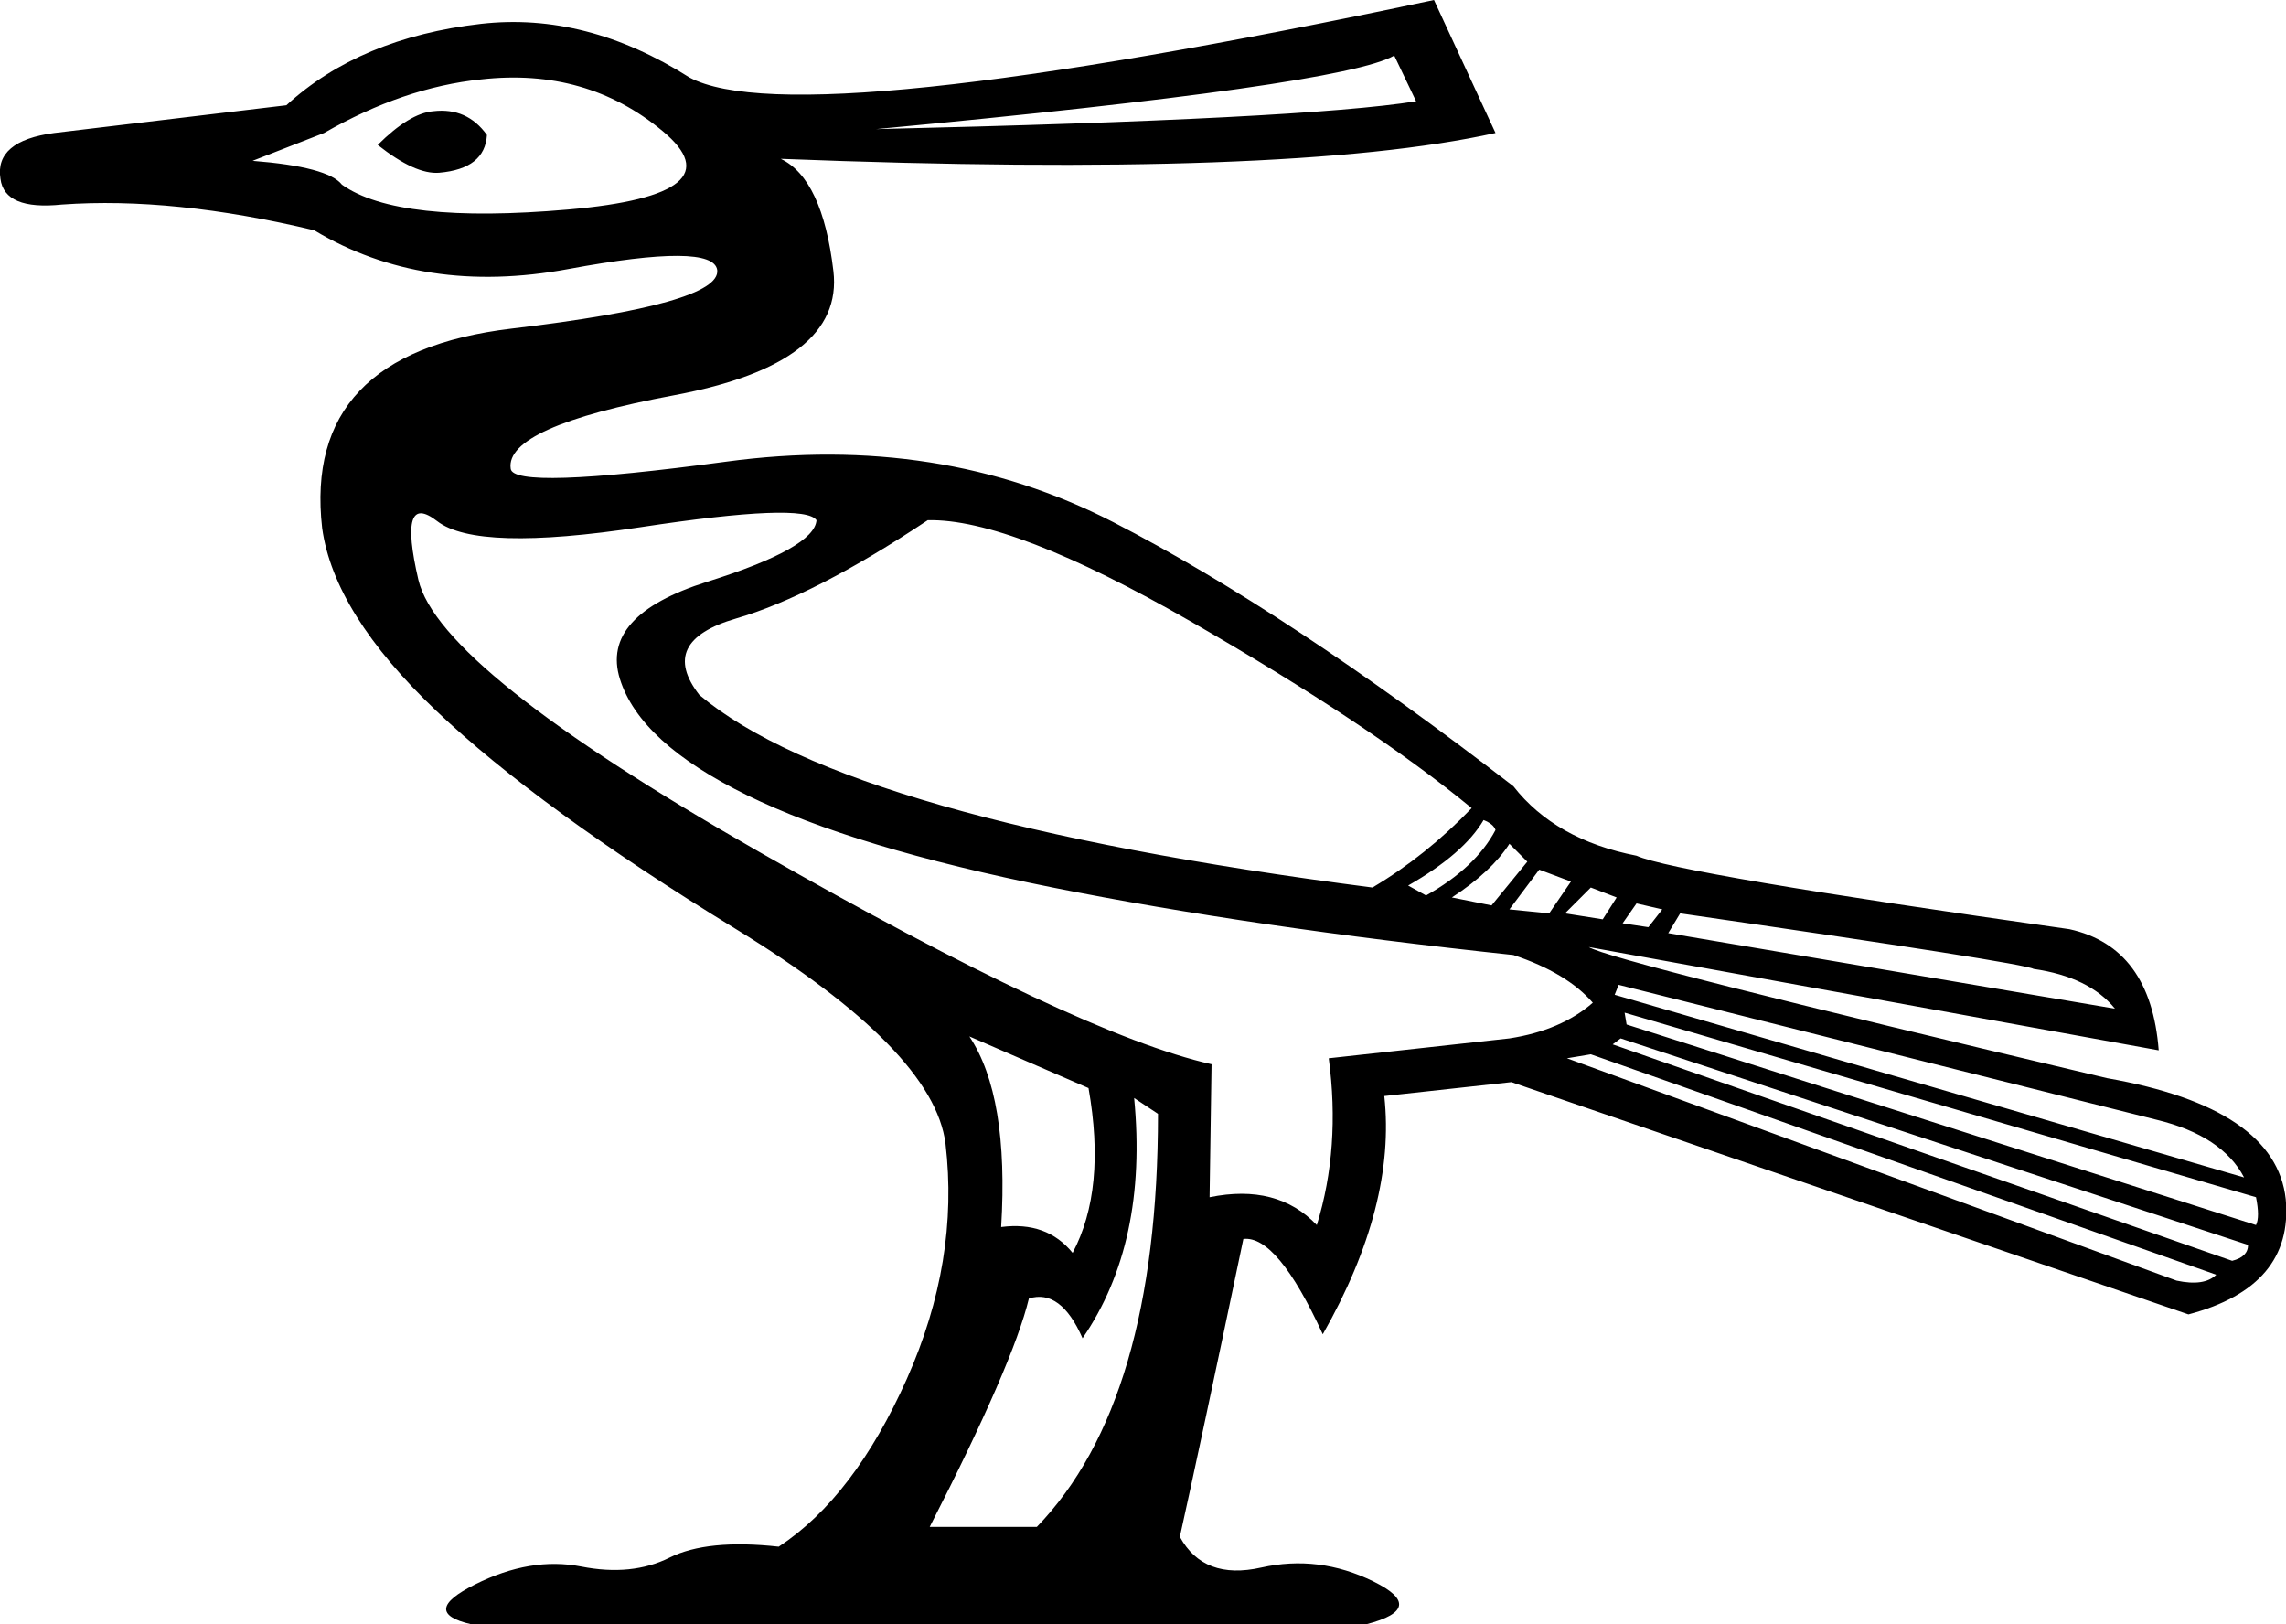 <?xml version='1.0' encoding ='UTF-8' standalone='yes'?>
<svg width='25.304' height='17.978' xmlns='http://www.w3.org/2000/svg' xmlns:xlink='http://www.w3.org/1999/xlink' xmlns:inkscape='http://www.inkscape.org/namespaces/inkscape'>
<path style='fill:#000000; stroke:none' d=' M 2.796 1.78  Q 3.631 1.846 3.785 2.044  Q 4.401 2.483 6.291 2.319  Q 8.181 2.154 7.335 1.451  Q 6.489 0.747 5.324 0.879  Q 4.467 0.967 3.587 1.472  L 2.796 1.78  Z  M 17.631 11.099  Q 17.345 10.769 16.752 10.571  Q 13.851 10.263 11.653 9.824  Q 9.455 9.384 8.269 8.802  Q 7.082 8.22 6.862 7.516  Q 6.642 6.813 7.829 6.439  Q 9.016 6.066 9.038 5.758  Q 8.906 5.56 7.093 5.835  Q 5.28 6.11 4.84 5.769  Q 4.401 5.428 4.631 6.417  Q 4.862 7.406 8.401 9.428  Q 11.939 11.45 13.411 11.78  L 13.389 13.252  Q 14.137 13.099 14.576 13.56  Q 14.84 12.703 14.708 11.714  L 16.708 11.494  Q 17.279 11.406 17.631 11.099  Z  M 4.796 1.231  Q 5.17 1.187 5.39 1.494  Q 5.368 1.868 4.862 1.912  Q 4.598 1.934 4.181 1.604  Q 4.533 1.253 4.796 1.231  Z  M 7.741 7.692  Q 9.39 9.077 15.192 9.824  Q 15.785 9.472 16.29 8.945  Q 15.17 8.022 13.181 6.879  Q 11.192 5.736 10.269 5.758  Q 9.016 6.593 8.148 6.846  Q 7.28 7.099 7.741 7.692  Z  M 15.587 9.802  L 15.785 9.912  Q 16.334 9.604 16.554 9.187  Q 16.532 9.121 16.422 9.077  Q 16.203 9.45 15.587 9.802  Z  M 16.071 9.934  L 16.51 10.022  L 16.906 9.538  L 16.708 9.34  Q 16.51 9.648 16.071 9.934  Z  M 17.038 9.626  L 16.708 10.066  L 17.148 10.11  L 17.389 9.758  L 17.038 9.626  Z  M 17.609 9.824  L 17.323 10.11  L 17.741 10.176  L 17.895 9.934  L 17.609 9.824  Z  M 18.115 10  L 17.961 10.22  L 18.246 10.263  L 18.4 10.066  L 18.115 10  Z  M 18.598 10.11  L 18.466 10.329  L 23.411 11.165  Q 23.125 10.813 22.51 10.725  Q 22.4 10.659 18.598 10.11  Z  M 10.73 11.472  Q 11.17 12.132 11.082 13.582  Q 11.587 13.516 11.873 13.868  Q 12.247 13.165 12.049 12.044  L 10.73 11.472  Z  M 17.917 10.901  L 17.873 11.011  L 24.84 13.033  Q 24.598 12.571 23.873 12.395  L 17.917 10.901  Z  M 17.983 11.209  L 18.005 11.34  L 24.972 13.56  Q 25.016 13.472 24.972 13.252  L 17.983 11.209  Z  M 17.939 11.494  L 17.851 11.56  L 24.708 13.956  Q 24.884 13.912 24.884 13.78  L 17.939 11.494  Z  M 17.345 11.714  L 24.092 14.175  Q 24.4 14.241 24.532 14.11  L 17.609 11.67  L 17.345 11.714  Z  M 11.477 16.901  Q 12.818 15.516 12.818 12.329  L 12.554 12.154  Q 12.708 13.758 11.983 14.813  Q 11.741 14.263 11.389 14.373  Q 11.214 15.099 10.291 16.901  L 11.477 16.901  Z  M 7.631 0.857  Q 8.818 1.494 15.873 0  L 16.554 1.472  Q 14.269 1.978 8.642 1.758  Q 9.104 1.978 9.225 3  Q 9.346 4.022 7.467 4.374  Q 5.587 4.725 5.653 5.187  Q 5.675 5.428 8.038 5.11  Q 10.401 4.791 12.324 5.78  Q 14.247 6.769 16.752 8.703  Q 17.214 9.296 18.115 9.472  Q 18.554 9.67 22.906 10.285  Q 23.807 10.483 23.895 11.626  L 17.587 10.483  Q 17.829 10.637 23.323 11.934  Q 25.191 12.263 25.301 13.274  Q 25.389 14.241 24.224 14.549  L 16.73 11.978  L 15.323 12.132  Q 15.455 13.34 14.642 14.769  Q 14.137 13.67 13.763 13.714  Q 13.28 16.022 13.06 17.011  Q 13.324 17.494 13.961 17.351  Q 14.598 17.208 15.203 17.505  Q 15.807 17.802 15.126 17.978  L 5.214 17.978  Q 4.642 17.846 5.258 17.538  Q 5.873 17.23 6.434 17.34  Q 6.994 17.45 7.412 17.241  Q 7.829 17.033 8.62 17.12  Q 9.455 16.571 10.038 15.263  Q 10.62 13.956 10.466 12.659  Q 10.335 11.626 8.148 10.285  Q 5.961 8.945 4.829 7.868  Q 3.697 6.791 3.566 5.846  Q 3.346 3.912 5.664 3.637  Q 7.983 3.363 7.939 2.989  Q 7.895 2.681 6.291 2.978  Q 4.686 3.275 3.478 2.549  Q 1.917 2.176 0.686 2.264  Q 0.049 2.33 0.005 1.978  Q -0.061 1.56 0.599 1.472  L 3.17 1.165  Q 3.983 0.418 5.324 0.264  Q 6.489 0.132 7.631 0.857  Z  M 9.697 1.429  Q 14.444 1.319 15.675 1.121  L 15.433 0.615  Q 14.862 0.945 9.697 1.429  Z '/></svg>
